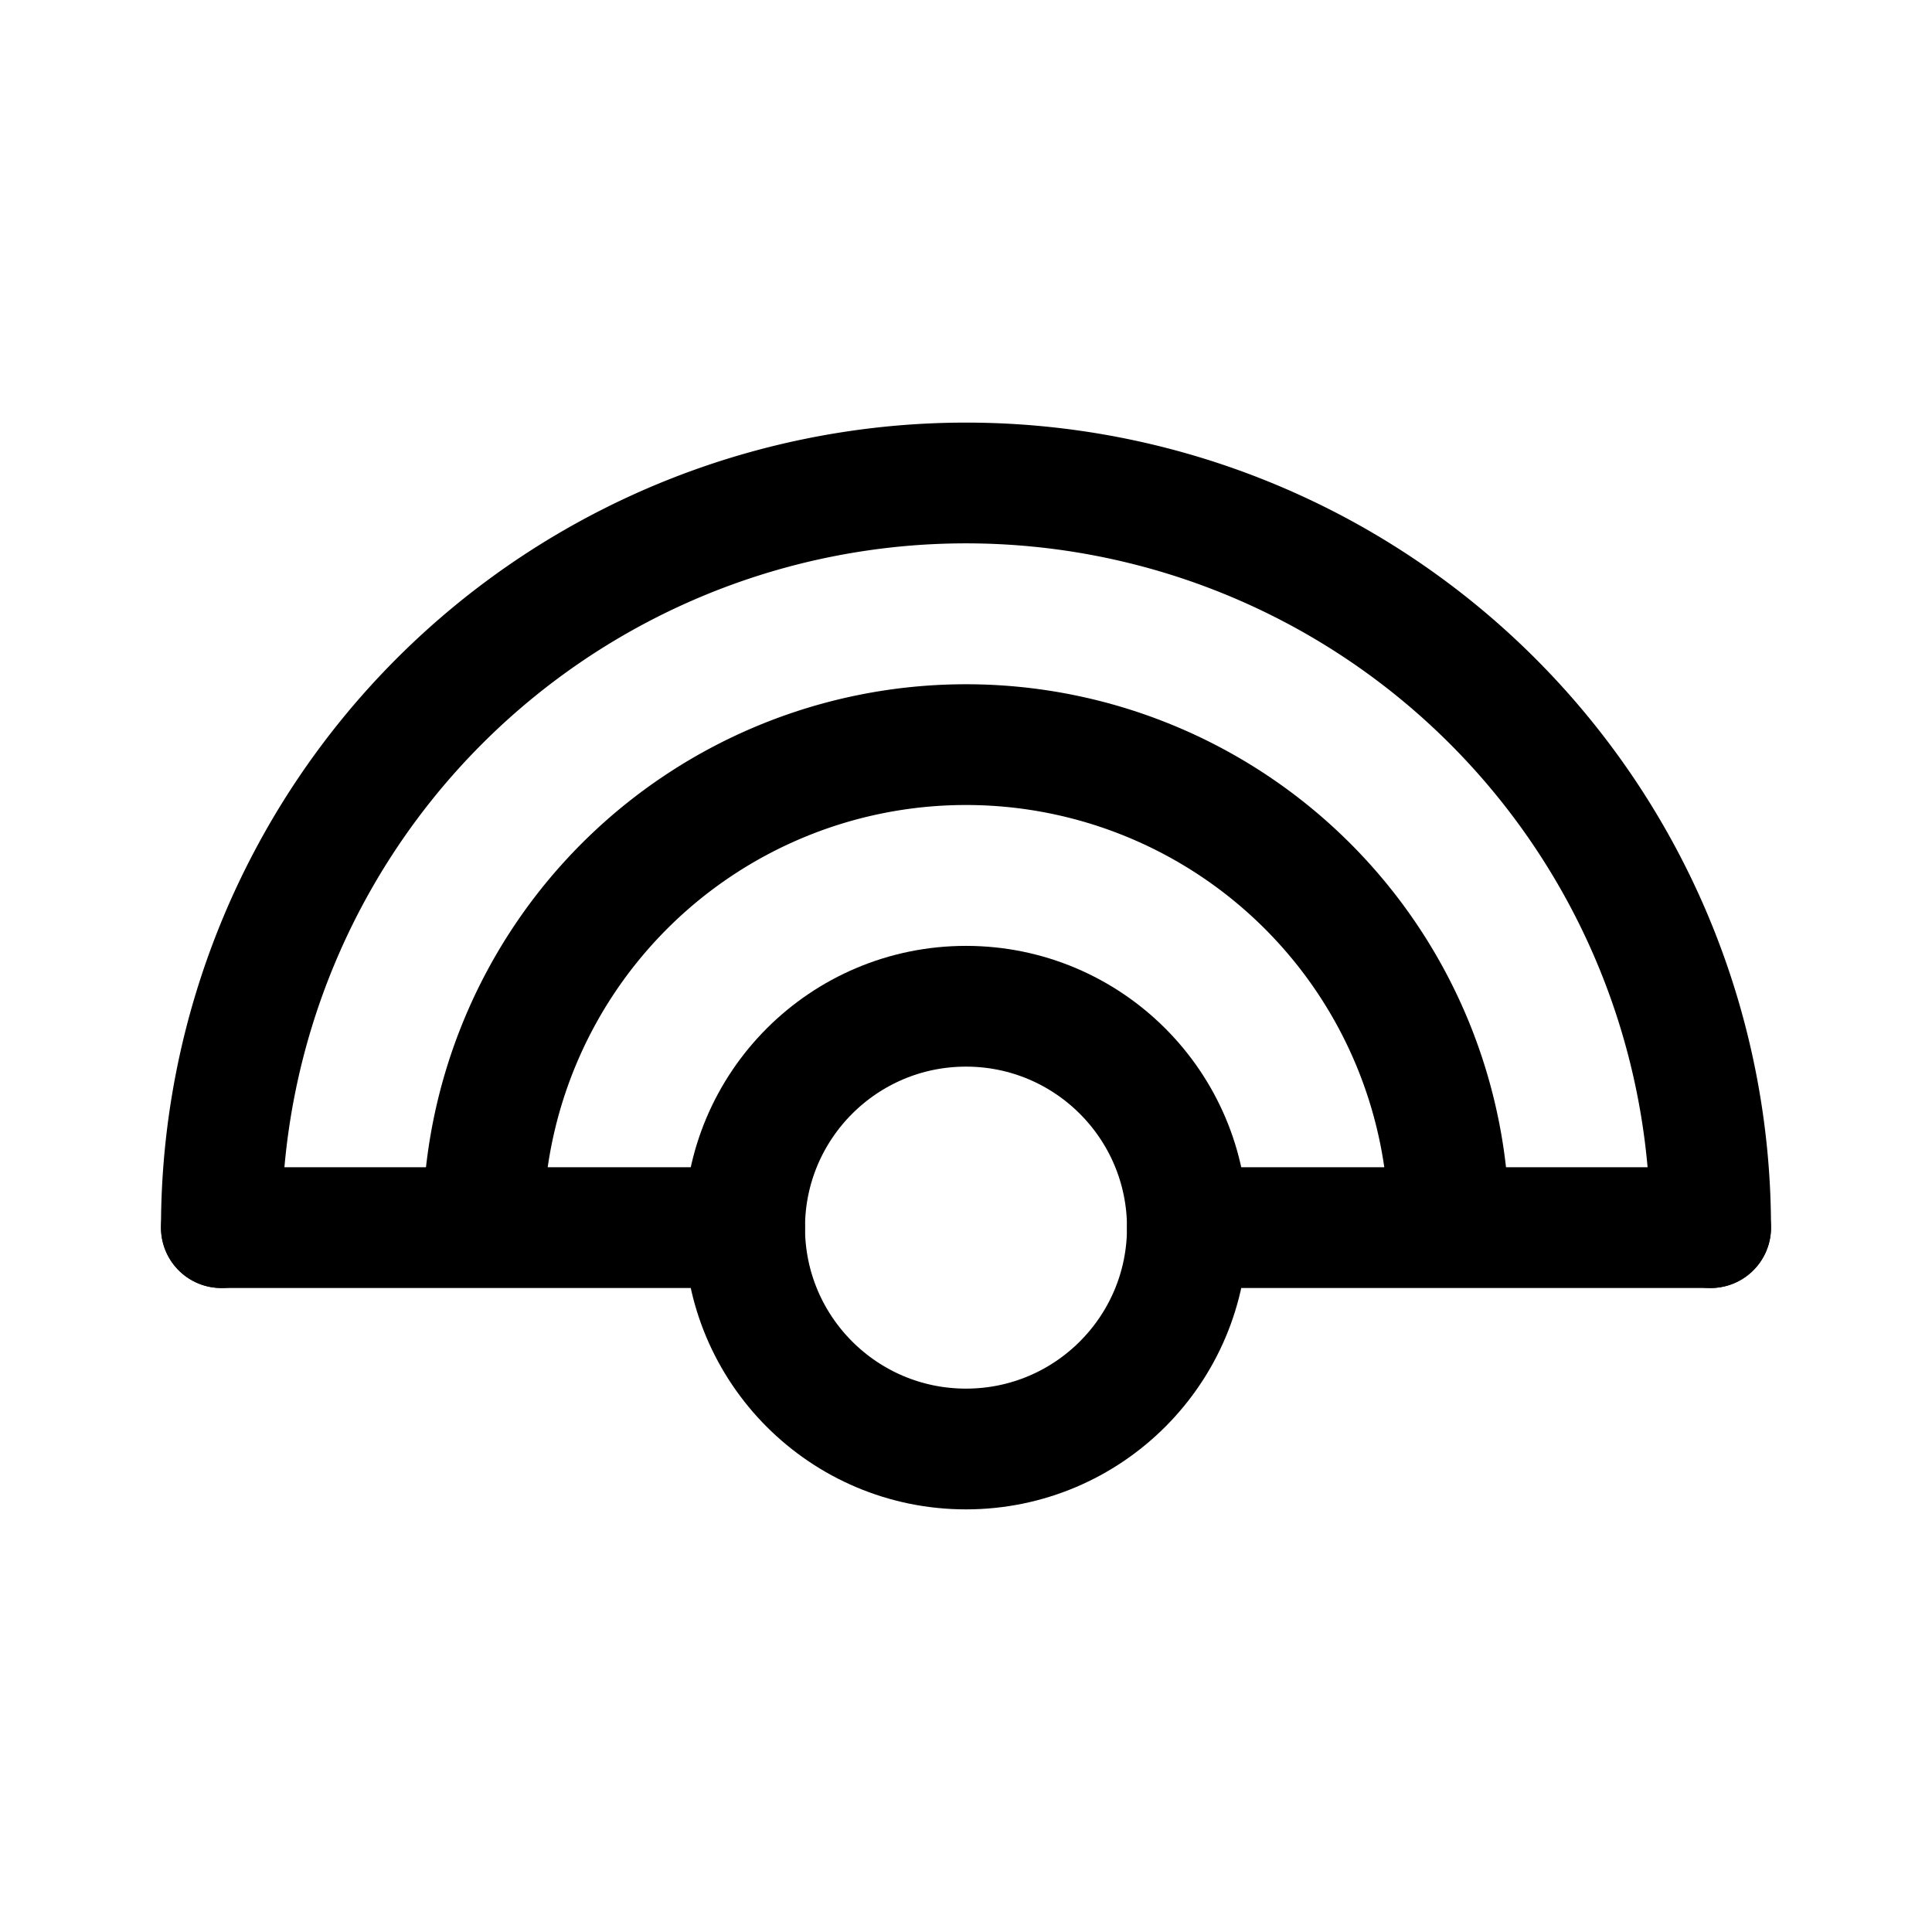 <svg width="192" height="192" fill="none" xmlns="http://www.w3.org/2000/svg"><circle cx="96" cy="122" r="22" stroke="#000" stroke-width="12" stroke-linecap="round" stroke-linejoin="round"/><path d="M22 122h52m44 0h52m-26 0a48 48 0 1 0-96 0" stroke="#000" stroke-width="12" stroke-linecap="round" stroke-linejoin="round"/><path d="M170 122A73.999 73.999 0 0 0 43.674 69.674 74 74 0 0 0 22 122" stroke="#000" stroke-width="12" stroke-linecap="round" stroke-linejoin="round"/></svg>